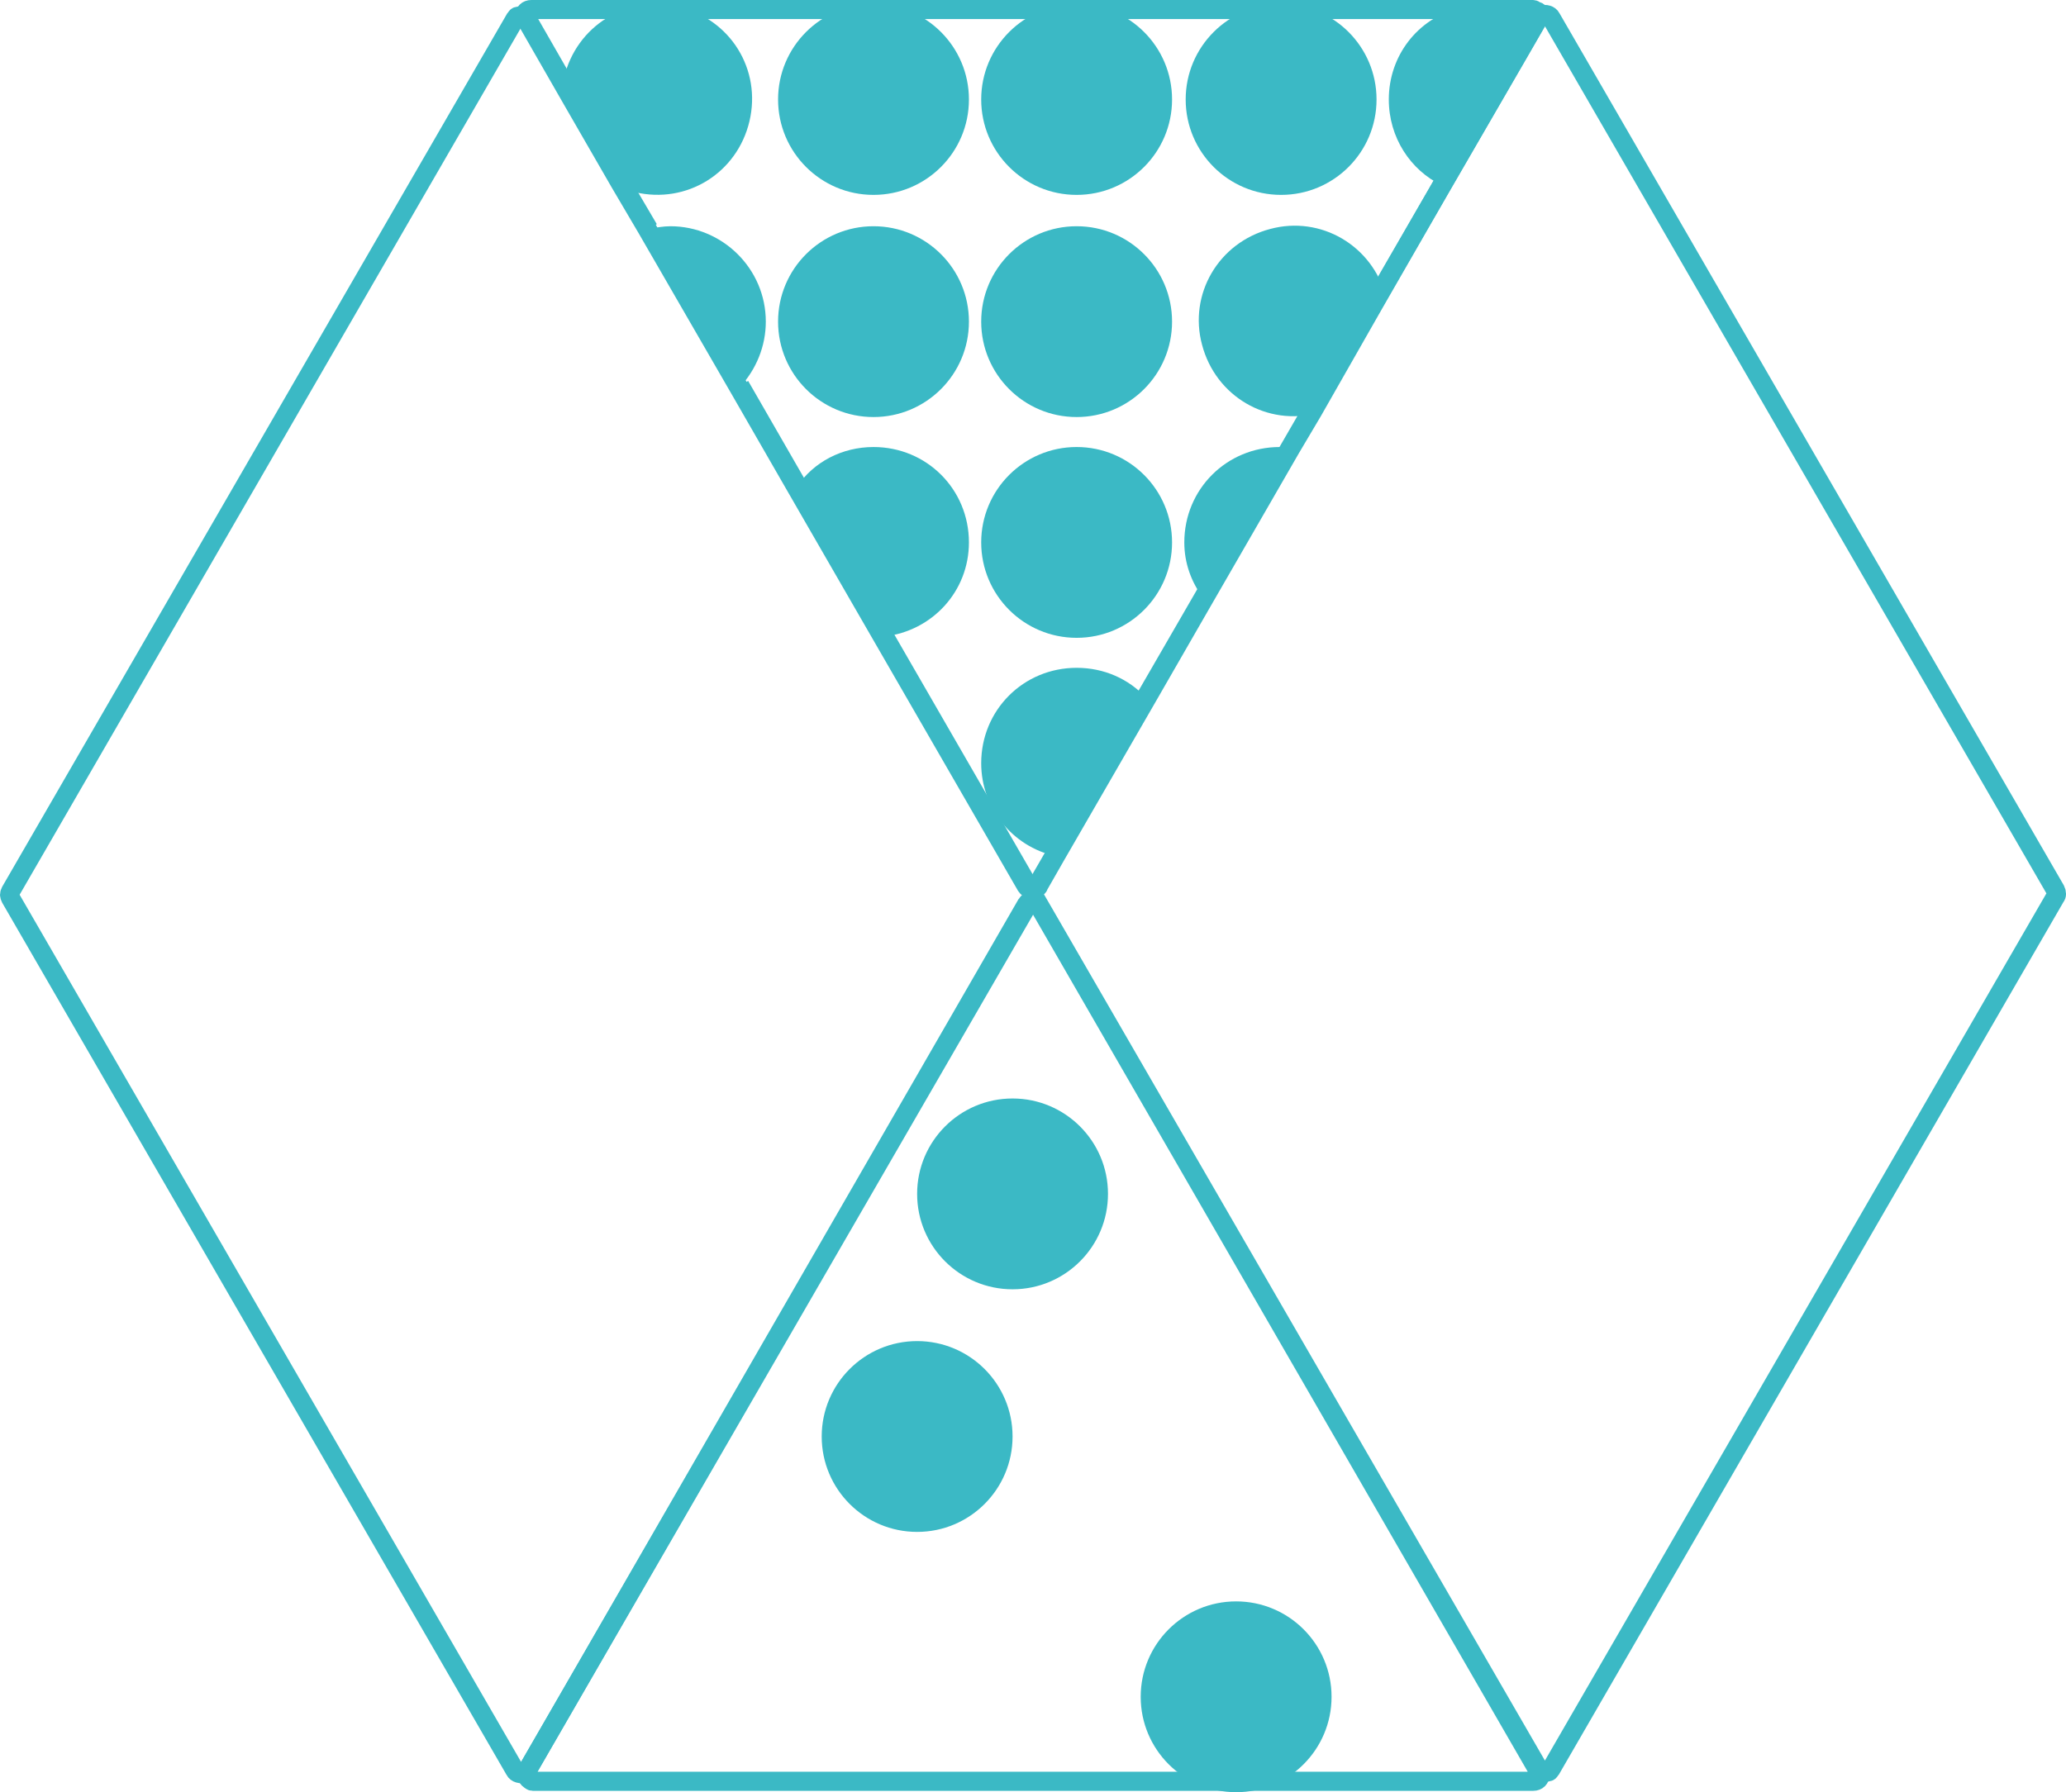 <?xml version="1.0" encoding="utf-8"?>
<!-- Generator: Adobe Illustrator 16.0.0, SVG Export Plug-In . SVG Version: 6.00 Build 0)  -->
<!DOCTYPE svg PUBLIC "-//W3C//DTD SVG 1.1//EN" "http://www.w3.org/Graphics/SVG/1.1/DTD/svg11.dtd">
<svg version="1.1" id="Layer_1" xmlns:x="http://ns.adobe.com/Extensibility/1.0/" xmlns:i="http://ns.adobe.com/AdobeIllustrator/10.0/" xmlns:graph="http://ns.adobe.com/Graphs/1.0/"
	 xmlns="http://www.w3.org/2000/svg" xmlns:xlink="http://www.w3.org/1999/xlink" x="0px" y="0px" width="108.25px"
	 height="93.929px" viewBox="44.732 52.929 108.25 93.929" enable-background="new 44.732 52.929 108.25 93.929"
	 xml:space="preserve">
<g>
	<circle fill="#3BB9C5" cx="92.786" cy="128.215" r="5"/>
	<circle fill="#3BB9C5" cx="109.5" cy="141.857" r="5"/>
	<circle fill="#3BB9C5" cx="97.786" cy="115.5" r="5"/>
	<path fill="#3BB9C5" d="M74.286,57c0.643-2.714,3.286-4.357,6-3.714c2.714,0.643,4.357,3.286,3.714,6S80.714,63.643,78,63"/>
	<circle fill="#3BB9C5" cx="90.5" cy="58.143" r="5"/>
	<circle fill="#3BB9C5" cx="101.143" cy="58.143" r="5"/>
	<circle fill="#3BB9C5" cx="111.857" cy="58.143" r="5"/>
	<path fill="#3BB9C5" d="M120.285,62.643c-1.643-0.786-2.785-2.5-2.785-4.5c0-2.286,1.5-4.214,3.643-4.786
		c0.429-0.143,0.857-0.214,1.357-0.214s0.929,0.071,1.357,0.214c0.5,0.143,1,0.357,1.428,0.643l0,0L120.285,62.643z"/>
	<path fill="#3BB9C5" d="M84.857,69.786c0,1.286-0.5,2.5-1.357,3.429l-4.786-8.286c0.357-0.072,0.786-0.143,1.143-0.143
		C82.571,64.786,84.857,67,84.857,69.786z"/>
	<circle fill="#3BB9C5" cx="90.5" cy="69.786" r="5"/>
	<circle fill="#3BB9C5" cx="101.143" cy="69.786" r="5"/>
	<path fill="#3BB9C5" d="M113.785,74.571c-2.643,0.714-5.356-0.857-6.07-3.571c-0.715-2.643,0.856-5.357,3.57-6.071
		c2.644-0.714,5.357,0.857,6.072,3.571"/>
	<path fill="#3BB9C5" d="M91.071,86.286c2.5-0.286,4.429-2.357,4.429-4.929c0-2.786-2.214-5-5-5c-1.643,0-3.143,0.786-4,2.072
		L91.071,86.286z"/>
	<circle fill="#3BB9C5" cx="101.143" cy="81.357" r="5"/>
	<path fill="#3BB9C5" d="M107.785,84.286L107.785,84.286c-0.643-0.857-1-1.857-1-2.929c0-2.786,2.215-5,5-5c0.215,0,0.357,0,0.572,0
		l0,0L107.785,84.286z"/>
	<path fill="#3BB9C5" d="M100,97.786L100,97.786c-2.214-0.5-3.857-2.5-3.857-4.857c0-2.786,2.214-5,5-5
		c1.429,0,2.715,0.571,3.643,1.571L100,97.786z"/>
	<path fill="none" stroke="#3BB9C5" stroke-miterlimit="10" d="M125.357,53.857L125.285,54l-1.07,1.857l-3.93,6.786l-3.57,6.214
		L113.5,74.5l-1.143,1.929l-4.572,7.928l-3,5.214L100,97.857l-0.857,1.5c0,0.072-0.072,0.072-0.143,0.143
		c-0.143,0.071-0.357,0.071-0.5-0.143l-7.5-13l-4.571-7.928l-3-5.214l-4.786-8.286L77.214,62.5l0,0l-2.429-4.214l0,0l-2.5-4.357
		c0-0.072-0.071-0.143-0.071-0.143c0-0.214,0.143-0.357,0.357-0.357H125c0.071,0,0.143,0,0.143,0.071
		C125.429,53.5,125.429,53.714,125.357,53.857z"/>
	<path fill="none" stroke="#3BB9C5" stroke-miterlimit="10" d="M78.714,64.929L77.286,62.5l0,0l-2.429-4.214l0,0l0,0l-2.5-4.357
		c-0.071-0.143-0.286-0.214-0.5-0.143c-0.071,0-0.071,0.071-0.143,0.143L45.286,99.643c-0.071,0.143-0.071,0.214,0,0.357
		l26.429,45.715c0.071,0.143,0.286,0.214,0.5,0.143c0.071,0,0.071-0.072,0.143-0.143L98.786,100c0.071-0.143,0.071-0.214,0-0.357
		l-0.214-0.357l-7.5-13L86.5,78.357l-3-5.214"/>
	<path fill="none" stroke="#3BB9C5" stroke-miterlimit="10" d="M125.357,53.857L98.929,99.571c-0.072,0.072-0.072,0.214,0,0.357
		l26.429,45.714c0.071,0.143,0.285,0.215,0.5,0.143c0.071,0,0.071-0.07,0.143-0.143l26.429-45.714c0.071-0.072,0.071-0.214,0-0.357
		L126,53.857c-0.071-0.143-0.285-0.214-0.5-0.143C125.429,53.786,125.429,53.857,125.357,53.857z"/>
	<path fill="none" stroke="#3BB9C5" stroke-miterlimit="10" d="M72.643,146.285h52.428c0.214,0,0.357-0.143,0.357-0.356
		c0-0.071,0-0.144-0.071-0.144l-26.214-45.428c-0.072-0.143-0.286-0.214-0.5-0.143c-0.072,0-0.072,0.071-0.143,0.143l-26.143,45.358
		c-0.071,0.143-0.071,0.356,0.143,0.5C72.5,146.215,72.571,146.285,72.643,146.285z"/>
	<line fill="none" stroke="#3BB9C5" stroke-miterlimit="10" x1="124.215" y1="55.929" x2="124.215" y2="55.929"/>
</g>
</svg>
